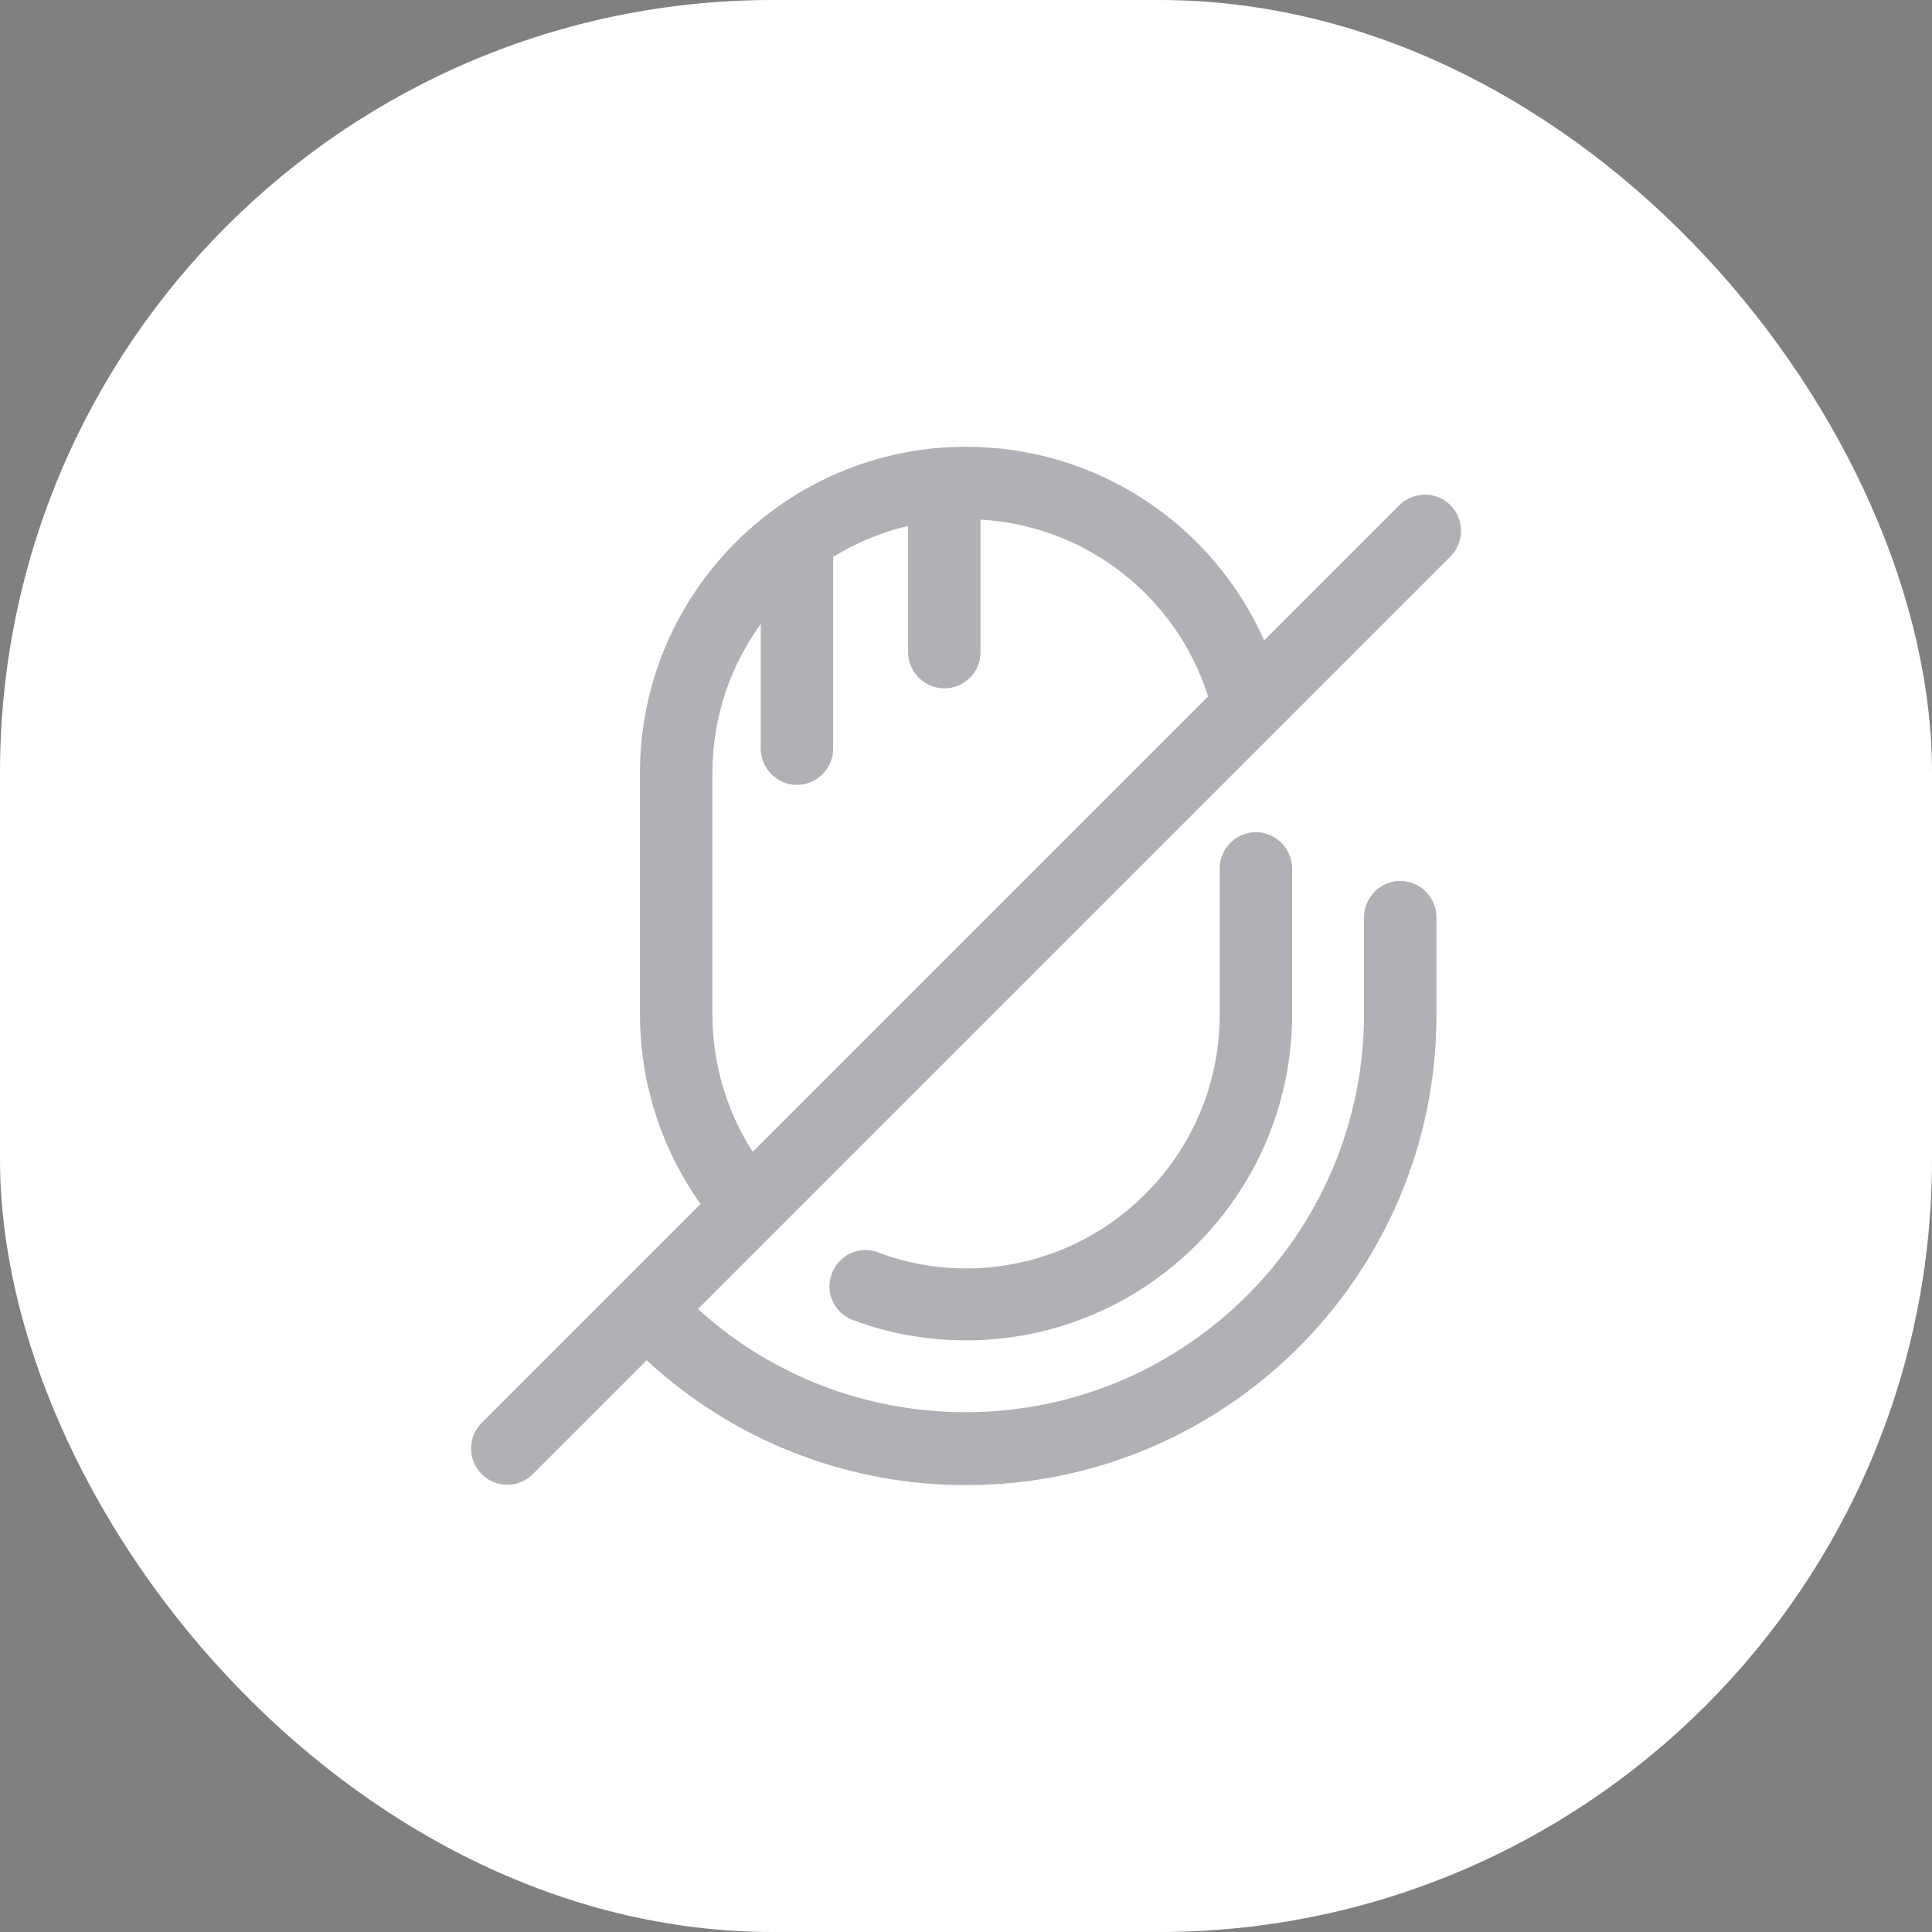 <svg width="40" height="40" viewBox="0 0 40 40" fill="none" xmlns="http://www.w3.org/2000/svg">
<rect x="0" y="0" width="40" height="40" fill="#808080" stroke="none"/>
<rect width="40" height="40" rx="16" fill="white"/>
<path fill-rule="evenodd" clip-rule="evenodd" d="M14.505 24.926C13.69 23.786 13.25 22.413 13.25 21V16C13.25 12.28 16.28 9.25 20 9.25C22.708 9.25 25.104 10.853 26.173 13.258L28.971 10.46C29.261 10.17 29.741 10.17 30.031 10.46C30.321 10.75 30.321 11.23 30.031 11.52L14.45 27.101C15.97 28.485 17.937 29.238 19.991 29.238C24.541 29.238 28.241 25.538 28.241 20.988V18.988C28.241 18.578 28.581 18.238 28.991 18.238C29.401 18.238 29.741 18.578 29.741 18.988V20.988C29.751 26.378 25.381 30.748 20.001 30.748C17.538 30.748 15.194 29.831 13.388 28.163L11.031 30.52C10.881 30.67 10.691 30.74 10.501 30.74C10.311 30.74 10.121 30.67 9.971 30.52C9.681 30.23 9.681 29.75 9.971 29.46L14.505 24.926ZM25.013 14.418C24.348 12.336 22.479 10.882 20.301 10.758V13.502C20.301 13.922 19.961 14.252 19.551 14.252C19.141 14.252 18.801 13.912 18.801 13.502V10.888C18.245 11.019 17.723 11.238 17.25 11.53V15.5C17.25 15.91 16.91 16.25 16.5 16.25C16.09 16.25 15.75 15.91 15.75 15.5V12.921C15.121 13.786 14.75 14.85 14.75 16V21C14.75 22.016 15.043 23.004 15.584 23.847L25.013 14.418ZM17.662 27.331C18.402 27.61 19.192 27.75 20.002 27.75C23.722 27.75 26.752 24.721 26.752 21V17.98C26.752 17.57 26.412 17.23 26.002 17.23C25.592 17.23 25.252 17.57 25.252 17.98V21.011C25.252 23.91 22.892 26.261 20.002 26.261C19.382 26.261 18.762 26.151 18.182 25.93C17.802 25.78 17.362 25.98 17.222 26.37C17.072 26.75 17.272 27.191 17.662 27.331Z" fill="#060C13" fill-opacity="0.32"/>
</svg>
